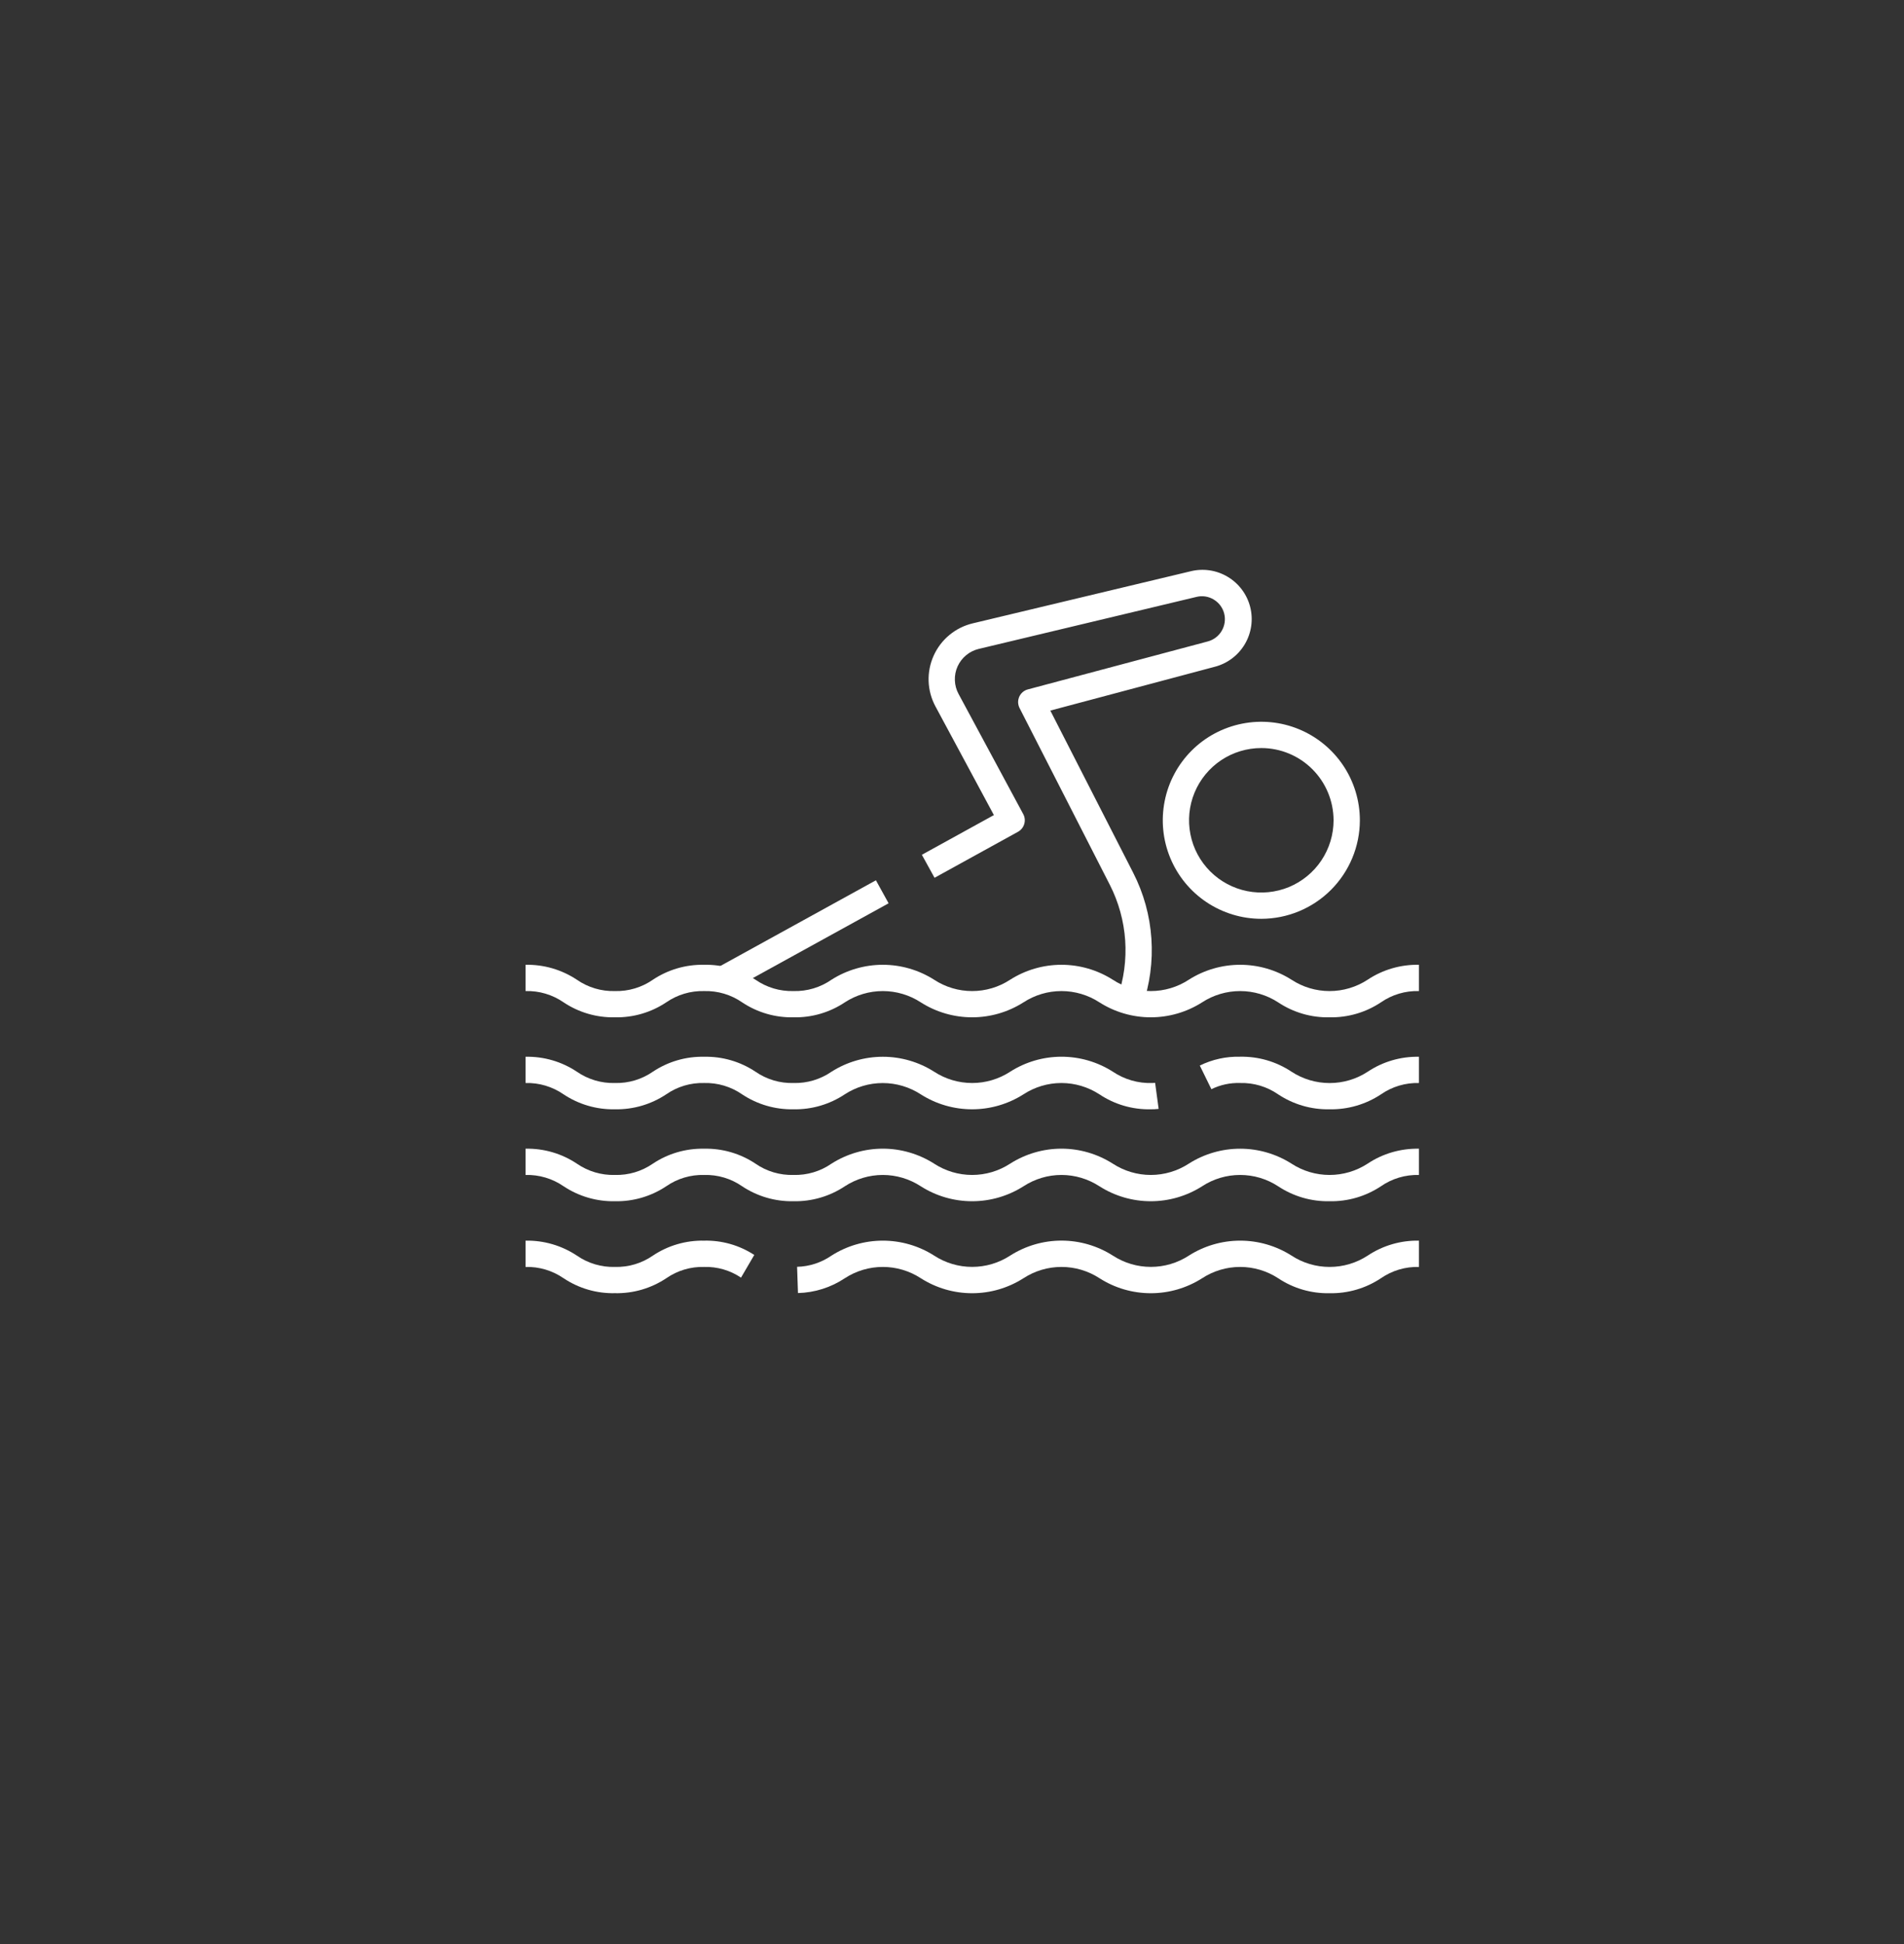 <svg xmlns="http://www.w3.org/2000/svg" width="47" height="48" viewBox="0 0 47 48" fill="none">
<rect x="0" y="0" width="47" height="48" fill="#333333" stroke="none"/>
<path d="M32.818 31.929C32.368 31.938 31.926 31.809 31.551 31.559C31.272 31.377 30.946 31.28 30.613 31.28C30.28 31.28 29.954 31.377 29.675 31.559C29.296 31.801 28.857 31.929 28.408 31.929C27.959 31.929 27.519 31.801 27.141 31.559C26.862 31.377 26.536 31.28 26.202 31.28C25.869 31.28 25.543 31.377 25.264 31.559C24.885 31.801 24.446 31.929 23.997 31.929C23.548 31.929 23.109 31.801 22.73 31.559C22.451 31.377 22.125 31.28 21.792 31.28C21.459 31.28 21.133 31.377 20.854 31.559C20.511 31.788 20.11 31.914 19.698 31.925L19.676 31.277C19.98 31.27 20.276 31.173 20.526 31C20.904 30.759 21.344 30.631 21.793 30.631C22.241 30.631 22.681 30.759 23.059 31C23.338 31.182 23.664 31.279 23.997 31.279C24.331 31.279 24.657 31.182 24.936 31C25.314 30.759 25.754 30.63 26.203 30.63C26.652 30.63 27.092 30.759 27.47 31C27.749 31.182 28.075 31.279 28.409 31.279C28.742 31.279 29.068 31.182 29.347 31C29.726 30.759 30.165 30.631 30.614 30.631C31.063 30.631 31.502 30.759 31.881 31C32.16 31.183 32.487 31.28 32.821 31.28C33.155 31.28 33.482 31.183 33.762 31C34.136 30.751 34.578 30.622 35.027 30.631V31.28C34.692 31.271 34.364 31.369 34.088 31.559C33.713 31.809 33.27 31.938 32.818 31.929Z" fill="white"/>
<path d="M15.178 31.928C14.728 31.938 14.286 31.809 13.912 31.559C13.636 31.369 13.308 31.271 12.973 31.28V30.631C13.423 30.622 13.865 30.751 14.24 31C14.515 31.191 14.844 31.289 15.178 31.28C15.513 31.289 15.842 31.191 16.117 31C16.491 30.75 16.933 30.622 17.382 30.631C17.82 30.621 18.252 30.744 18.619 30.984L18.292 31.544C18.023 31.363 17.705 31.271 17.382 31.28C17.049 31.271 16.721 31.369 16.447 31.559C16.072 31.809 15.629 31.938 15.178 31.928Z" fill="white"/>
<path d="M32.819 29.658C32.369 29.667 31.927 29.538 31.551 29.289C31.272 29.106 30.946 29.009 30.612 29.009C30.279 29.009 29.952 29.106 29.673 29.289C29.295 29.53 28.855 29.658 28.406 29.658C27.958 29.658 27.518 29.53 27.14 29.289C26.861 29.107 26.535 29.009 26.202 29.009C25.868 29.009 25.543 29.107 25.264 29.289C24.885 29.53 24.446 29.658 23.997 29.658C23.548 29.658 23.108 29.53 22.73 29.289C22.451 29.107 22.125 29.009 21.792 29.009C21.459 29.009 21.133 29.107 20.854 29.289C20.48 29.538 20.037 29.667 19.587 29.658C19.137 29.667 18.695 29.538 18.32 29.289C18.046 29.098 17.717 29 17.383 29.009C17.048 29 16.72 29.098 16.445 29.289C16.071 29.538 15.63 29.667 15.18 29.658C14.73 29.667 14.288 29.538 13.913 29.289C13.637 29.098 13.308 29 12.973 29.009V28.361C13.423 28.351 13.865 28.48 14.24 28.73C14.515 28.92 14.844 29.018 15.178 29.009C15.513 29.018 15.841 28.92 16.116 28.73C16.49 28.48 16.931 28.352 17.381 28.361C17.831 28.351 18.274 28.48 18.649 28.73C18.924 28.921 19.252 29.018 19.587 29.009C19.922 29.018 20.25 28.921 20.525 28.73C20.904 28.489 21.343 28.36 21.792 28.36C22.241 28.36 22.68 28.489 23.059 28.73C23.338 28.912 23.664 29.009 23.997 29.009C24.33 29.009 24.656 28.912 24.935 28.73C25.314 28.489 25.753 28.36 26.202 28.36C26.651 28.36 27.09 28.489 27.469 28.73C27.748 28.912 28.074 29.009 28.407 29.009C28.74 29.009 29.066 28.912 29.345 28.73C29.724 28.489 30.164 28.361 30.613 28.361C31.062 28.361 31.502 28.489 31.881 28.73C32.16 28.912 32.486 29.009 32.82 29.009C33.154 29.009 33.48 28.912 33.759 28.73C34.134 28.48 34.577 28.352 35.027 28.361V29.009C34.692 29 34.362 29.098 34.087 29.289C33.712 29.538 33.27 29.667 32.819 29.658Z" fill="white"/>
<path d="M32.818 27.388C32.368 27.397 31.926 27.268 31.551 27.019C31.276 26.828 30.947 26.73 30.613 26.739C30.367 26.731 30.123 26.783 29.903 26.892L29.617 26.308C29.926 26.156 30.268 26.081 30.613 26.09C31.063 26.081 31.506 26.21 31.881 26.46C32.161 26.643 32.488 26.74 32.822 26.74C33.156 26.74 33.483 26.643 33.762 26.46C34.136 26.211 34.578 26.082 35.027 26.091V26.739C34.693 26.73 34.364 26.828 34.089 27.019C33.713 27.268 33.27 27.397 32.818 27.388Z" fill="white"/>
<path d="M28.404 27.388C27.955 27.397 27.514 27.269 27.14 27.019C26.86 26.837 26.534 26.739 26.201 26.739C25.868 26.739 25.542 26.837 25.263 27.019C24.884 27.26 24.445 27.388 23.996 27.388C23.547 27.388 23.107 27.26 22.729 27.019C22.45 26.837 22.124 26.74 21.79 26.74C21.457 26.74 21.131 26.837 20.852 27.019C20.478 27.268 20.036 27.397 19.586 27.388C19.136 27.397 18.694 27.268 18.319 27.019C18.044 26.828 17.715 26.73 17.381 26.739C17.047 26.73 16.72 26.828 16.446 27.018C16.071 27.268 15.629 27.397 15.178 27.388C14.728 27.397 14.286 27.268 13.912 27.019C13.636 26.828 13.308 26.73 12.973 26.739V26.091C13.423 26.081 13.865 26.21 14.24 26.46C14.515 26.65 14.844 26.748 15.178 26.739C15.513 26.748 15.842 26.65 16.117 26.459C16.491 26.21 16.933 26.081 17.382 26.091C17.832 26.081 18.274 26.21 18.649 26.46C18.924 26.65 19.252 26.748 19.587 26.739C19.922 26.748 20.25 26.65 20.526 26.46C20.904 26.219 21.344 26.091 21.793 26.091C22.241 26.091 22.681 26.219 23.059 26.46C23.338 26.642 23.665 26.739 23.998 26.739C24.331 26.739 24.657 26.642 24.936 26.46C25.315 26.218 25.754 26.09 26.203 26.09C26.652 26.09 27.092 26.218 27.471 26.46C27.756 26.652 28.095 26.75 28.439 26.739C28.464 26.739 28.489 26.738 28.514 26.735L28.601 27.378C28.535 27.385 28.47 27.389 28.404 27.388Z" fill="white"/>
<path d="M32.819 25.117C32.369 25.127 31.927 24.998 31.551 24.748C31.272 24.566 30.946 24.469 30.612 24.469C30.279 24.469 29.952 24.566 29.673 24.748C29.295 24.989 28.855 25.117 28.406 25.117C27.958 25.117 27.518 24.989 27.14 24.748C26.861 24.566 26.535 24.469 26.202 24.469C25.868 24.469 25.543 24.566 25.264 24.748C24.885 24.989 24.446 25.117 23.997 25.117C23.548 25.117 23.108 24.989 22.73 24.748C22.451 24.566 22.125 24.469 21.792 24.469C21.459 24.469 21.133 24.566 20.854 24.748C20.48 24.998 20.037 25.127 19.587 25.117C19.137 25.127 18.695 24.998 18.32 24.748C18.046 24.558 17.717 24.46 17.383 24.469C17.048 24.46 16.72 24.558 16.445 24.748C16.071 24.998 15.63 25.126 15.18 25.117C14.73 25.127 14.288 24.998 13.913 24.748C13.637 24.557 13.308 24.459 12.973 24.469V23.82C13.423 23.811 13.865 23.94 14.24 24.189C14.515 24.38 14.844 24.478 15.178 24.469C15.513 24.478 15.841 24.38 16.116 24.189C16.49 23.94 16.931 23.811 17.381 23.82C17.831 23.811 18.274 23.939 18.649 24.189C18.924 24.38 19.252 24.478 19.587 24.469C19.922 24.478 20.25 24.38 20.525 24.189C20.904 23.948 21.343 23.82 21.792 23.82C22.241 23.82 22.68 23.948 23.059 24.189C23.338 24.372 23.664 24.469 23.997 24.469C24.33 24.469 24.656 24.372 24.935 24.189C25.314 23.948 25.753 23.82 26.202 23.82C26.651 23.82 27.09 23.948 27.469 24.189C27.748 24.372 28.074 24.469 28.407 24.469C28.74 24.469 29.066 24.372 29.345 24.189C29.724 23.948 30.164 23.82 30.613 23.82C31.062 23.82 31.502 23.948 31.881 24.189C32.16 24.372 32.486 24.469 32.82 24.469C33.154 24.469 33.48 24.372 33.759 24.189C34.134 23.94 34.577 23.811 35.027 23.82V24.469C34.692 24.459 34.362 24.557 34.087 24.748C33.712 24.998 33.27 25.126 32.819 25.117Z" fill="white"/>
<path d="M28.198 24.842L27.586 24.628C27.743 24.175 27.808 23.695 27.775 23.216C27.742 22.738 27.613 22.271 27.395 21.844L25.168 17.482C25.146 17.438 25.134 17.391 25.132 17.343C25.131 17.294 25.141 17.246 25.16 17.202C25.18 17.158 25.209 17.119 25.246 17.087C25.283 17.056 25.326 17.033 25.373 17.021L29.813 15.837C29.957 15.799 30.081 15.706 30.157 15.577C30.233 15.448 30.256 15.295 30.219 15.149C30.183 15.005 30.09 14.88 29.962 14.803C29.834 14.725 29.681 14.701 29.536 14.737L24.162 16.021C24.047 16.048 23.94 16.101 23.849 16.177C23.758 16.252 23.686 16.347 23.637 16.455C23.589 16.562 23.566 16.68 23.571 16.798C23.575 16.916 23.606 17.031 23.663 17.135L25.258 20.099C25.299 20.174 25.308 20.263 25.283 20.345C25.259 20.427 25.203 20.496 25.128 20.537L23.069 21.672L22.756 21.104L24.534 20.124L23.092 17.442C22.989 17.251 22.931 17.038 22.923 16.821C22.915 16.604 22.958 16.387 23.047 16.189C23.136 15.991 23.269 15.815 23.437 15.677C23.604 15.538 23.802 15.44 24.013 15.39L29.384 14.106C29.697 14.027 30.028 14.075 30.305 14.241C30.582 14.406 30.782 14.674 30.861 14.987C30.94 15.3 30.891 15.631 30.726 15.908C30.561 16.185 30.292 16.385 29.98 16.464L25.927 17.544L27.973 21.549C28.231 22.054 28.384 22.606 28.422 23.172C28.461 23.738 28.384 24.306 28.198 24.842Z" fill="white"/>
<path d="M21.622 21.734L17.681 23.905L17.994 24.473L21.935 22.302L21.622 21.734Z" fill="white"/>
<path d="M31.135 22.685C30.654 22.685 30.184 22.542 29.784 22.275C29.384 22.008 29.072 21.628 28.888 21.183C28.704 20.739 28.656 20.25 28.75 19.778C28.843 19.306 29.075 18.873 29.415 18.532C29.755 18.192 30.189 17.961 30.661 17.867C31.133 17.773 31.622 17.821 32.066 18.005C32.511 18.189 32.89 18.501 33.158 18.901C33.425 19.301 33.568 19.771 33.568 20.253C33.567 20.897 33.31 21.516 32.854 21.972C32.398 22.428 31.78 22.684 31.135 22.685ZM31.135 18.469C30.782 18.469 30.438 18.573 30.144 18.769C29.851 18.965 29.622 19.244 29.487 19.57C29.352 19.896 29.317 20.255 29.386 20.601C29.454 20.947 29.624 21.264 29.874 21.514C30.123 21.763 30.441 21.933 30.787 22.002C31.133 22.071 31.492 22.035 31.818 21.901C32.144 21.765 32.422 21.537 32.618 21.244C32.814 20.95 32.919 20.605 32.919 20.253C32.918 19.78 32.73 19.326 32.396 18.992C32.062 18.657 31.608 18.469 31.135 18.469Z" fill="white"/>
</svg>